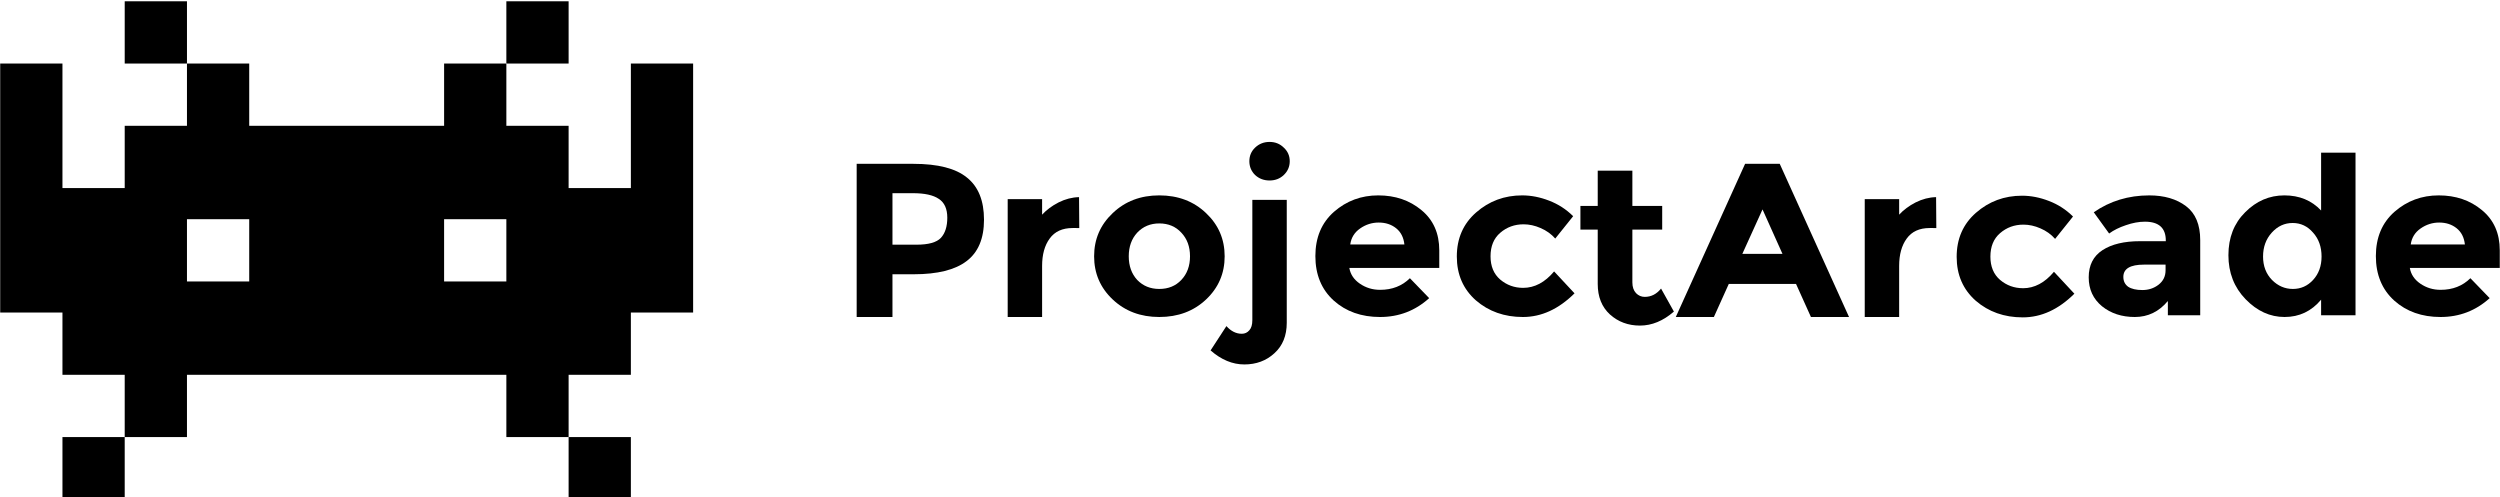 <?xml version="1.0" encoding="UTF-8" standalone="no"?>
<!-- Created by ERK -->

<svg
   width="462.541mm"
   height="92mm"
   viewBox="0 0 462.541 92"
   version="1.1"
   id="svg1"
   inkscape:version="1.3.2 (091e20e, 2023-11-25, custom)"
   xml:space="preserve"
   sodipodi:docname="projectarcade.svg"
   xmlns:inkscape="http://www.inkscape.org/namespaces/inkscape"
   xmlns:sodipodi="http://sodipodi.sourceforge.net/DTD/sodipodi-0.dtd"
   xmlns="http://www.w3.org/2000/svg"
   xmlns:svg="http://www.w3.org/2000/svg"><sodipodi:namedview
     id="namedview1"
     pagecolor="#ffffff"
     bordercolor="#000000"
     borderopacity="0.25"
     inkscape:showpageshadow="2"
     inkscape:pageopacity="0.0"
     inkscape:pagecheckerboard="true"
     inkscape:deskcolor="#d1d1d1"
     inkscape:document-units="mm"
     inkscape:zoom="0.82359357"
     inkscape:cx="853.57636"
     inkscape:cy="166.95128"
     inkscape:window-width="2542"
     inkscape:window-height="927"
     inkscape:window-x="0"
     inkscape:window-y="406"
     inkscape:window-maximized="0"
     inkscape:current-layer="svg1"
     showguides="false" /><defs
     id="defs1"><marker
       id="DistanceX"
       orient="auto"
       refX="0"
       refY="0"
       style="overflow:visible"><path
         d="M 3,-3 -3,3 M 0,-5 V 5"
         style="stroke:#000000;stroke-width:0.5"
         id="path1" /></marker><pattern
       id="Hatch"
       patternUnits="userSpaceOnUse"
       width="8"
       height="8"
       x="0"
       y="0"><path
         d="M8 4 l-4,4"
         stroke="#000000"
         stroke-width="0.25"
         linecap="square"
         id="path2" /><path
         d="M6 2 l-4,4"
         stroke="#000000"
         stroke-width="0.25"
         linecap="square"
         id="path3" /><path
         d="M4 0 l-4,4"
         stroke="#000000"
         stroke-width="0.25"
         linecap="square"
         id="path4" /></pattern><symbol
       id="*Model_Space" /><symbol
       id="*Paper_Space" /><symbol
       id="*Paper_Space0" /></defs><g
     id="g1"
     inkscape:label="ProjectArcade"
     style="fill:#000000"
     transform="translate(-41.039,-102.431)"><path
       style="font-weight:bold;font-size:41.496px;line-height:0;font-family:Montserrat;-inkscape-font-specification:'Montserrat Bold';letter-spacing:0px;word-spacing:0px;fill:#000000;stroke-width:0.911;stroke-linecap:square;stroke-linejoin:round;stroke-miterlimit:0.5;paint-order:fill markers stroke"
       d="m 205.299,135.867 q 6.681,0 9.71,2.614 3.071,2.573 3.071,7.967 0,5.353 -3.154,7.843 -3.112,2.49 -9.544,2.49 h -3.859 v 8.092 h -6.473 v -29.006 z m 0.581,15.312 q 3.237,0 4.399,-1.286 1.162,-1.328 1.162,-3.818 0,-2.531 -1.535,-3.569 -1.494,-1.079 -4.689,-1.079 h -3.693 v 9.752 z"
       id="text1-4-88-2"
       inkscape:label="P"
       transform="scale(1.023,0.977)"
       aria-label="P" /><path
       style="font-weight:bold;font-size:41.496px;line-height:0;font-family:Montserrat;-inkscape-font-specification:'Montserrat Bold';letter-spacing:0px;word-spacing:0px;fill:#000000;stroke-width:0.911;stroke-linecap:square;stroke-linejoin:round;stroke-miterlimit:0.5;paint-order:fill markers stroke"
       d="m 234.107,148.025 q -2.78,0 -4.15,1.992 -1.369,1.95 -1.369,5.187 v 9.669 h -6.224 v -22.325 h 6.224 v 2.946 q 1.203,-1.369 2.988,-2.324 1.826,-0.954 3.693,-0.996 l 0.042,5.851 z"
       id="text1-4-88-2-3"
       inkscape:label="r"
       transform="scale(1.023,0.977)"
       aria-label="r" /><path
       style="font-weight:bold;font-size:41.496px;line-height:0;font-family:Montserrat;-inkscape-font-specification:'Montserrat Bold';letter-spacing:0px;word-spacing:0px;fill:#000000;stroke-width:0.911;stroke-linecap:square;stroke-linejoin:round;stroke-miterlimit:0.5;paint-order:fill markers stroke"
       d="m 244.259,153.378 q 0,2.739 1.535,4.482 1.577,1.701 3.984,1.701 2.448,0 3.984,-1.701 1.577,-1.743 1.577,-4.482 0,-2.739 -1.577,-4.482 -1.535,-1.743 -3.984,-1.743 -2.407,0 -3.984,1.743 -1.535,1.743 -1.535,4.482 z m 17.345,0 q 0,4.855 -3.361,8.175 -3.361,3.32 -8.465,3.32 -5.063,0 -8.424,-3.32 -3.361,-3.32 -3.361,-8.175 0,-4.855 3.361,-8.175 3.361,-3.361 8.424,-3.361 5.104,0 8.465,3.361 3.361,3.32 3.361,8.175 z"
       id="text1-4-88-2-3-8"
       inkscape:label="o"
       transform="scale(1.023,0.977)"
       aria-label="o" /><path
       style="font-weight:bold;font-size:41.496px;line-height:0;font-family:Montserrat;-inkscape-font-specification:'Montserrat Bold';letter-spacing:0px;word-spacing:0px;display:inline;fill:#000000;stroke-width:0.911;stroke-linecap:square;stroke-linejoin:round;stroke-miterlimit:0.5;paint-order:fill markers stroke"
       d="m 266.61,165.477 v -22.781 h 6.224 v 23.279 c 0,2.434 -0.747,4.357 -2.241,5.768 -1.466,1.411 -3.278,2.116 -5.436,2.116 -2.13,0 -4.163,-0.885 -6.1,-2.656 l 2.863,-4.606 c 0.83,0.968 1.757,1.452 2.78,1.452 0.553,0 1.01,-0.221 1.369,-0.664 0.36,-0.415 0.539,-1.051 0.539,-1.909 z m 0.498,-27.492 c -0.692,-0.719 -1.037,-1.591 -1.037,-2.614 0,-1.024 0.346,-1.881 1.037,-2.573 0.719,-0.719 1.591,-1.079 2.614,-1.079 1.024,0 1.881,0.36 2.573,1.079 0.719,0.692 1.079,1.549 1.079,2.573 0,1.024 -0.36,1.895 -1.079,2.614 -0.692,0.692 -1.549,1.037 -2.573,1.037 -1.024,0 -1.895,-0.346 -2.614,-1.037 z"
       id="text1-4-88-2-3-89"
       inkscape:label="j"
       transform="scale(1.023,0.977)"
       aria-label="j"
       sodipodi:nodetypes="sccscsccscscssscsssc" /><path
       style="font-weight:bold;font-size:41.496px;line-height:0;font-family:Montserrat;-inkscape-font-specification:'Montserrat Bold';letter-spacing:0px;word-spacing:0px;fill:#000000;stroke-width:0.911;stroke-linecap:square;stroke-linejoin:round;stroke-miterlimit:0.5;paint-order:fill markers stroke"
       d="m 298.593,161.304 q -3.776,3.569 -8.88,3.569 -5.063,0 -8.382,-3.112 -3.32,-3.154 -3.32,-8.424 0,-5.27 3.361,-8.382 3.403,-3.112 8.009,-3.112 4.606,0 7.801,2.78 3.237,2.78 3.237,7.635 v 3.32 h -16.266 q 0.29,1.826 1.909,2.988 1.618,1.162 3.652,1.162 3.278,0 5.394,-2.199 z m -4.482,-10.167 q -0.207,-1.992 -1.494,-3.071 -1.286,-1.079 -3.154,-1.079 -1.826,0 -3.361,1.12 -1.535,1.12 -1.784,3.029 z"
       id="text1-4-88-2-3-4"
       inkscape:label="e"
       transform="scale(1.023,0.977)"
       aria-label="e" /><path
       style="font-weight:bold;font-size:41.496px;line-height:0;font-family:Montserrat;-inkscape-font-specification:'Montserrat Bold';letter-spacing:0px;word-spacing:0px;fill:#000000;stroke-width:0.911;stroke-linecap:square;stroke-linejoin:round;stroke-miterlimit:0.5;paint-order:fill markers stroke"
       d="m 315.585,159.354 q 3.112,0 5.602,-3.112 l 3.693,4.15 q -4.316,4.482 -9.337,4.482 -5.021,0 -8.507,-3.154 -3.444,-3.195 -3.444,-8.299 0,-5.146 3.486,-8.341 3.527,-3.237 8.341,-3.237 2.407,0 4.855,0.996 2.49,0.996 4.357,2.946 l -3.237,4.233 q -1.079,-1.286 -2.656,-1.992 -1.535,-0.705 -3.071,-0.705 -2.448,0 -4.233,1.618 -1.743,1.577 -1.743,4.44 0,2.822 1.743,4.399 1.784,1.577 4.15,1.577 z"
       id="text1-4-88-2-3-3"
       inkscape:label="c"
       transform="scale(1.023,0.977)"
       aria-label="c" /><path
       style="font-weight:bold;font-size:41.496px;line-height:0;font-family:Montserrat;-inkscape-font-specification:'Montserrat Bold';letter-spacing:0px;word-spacing:0px;fill:#000000;stroke-width:0.911;stroke-linecap:square;stroke-linejoin:round;stroke-miterlimit:0.5;paint-order:fill markers stroke"
       d="m 335.341,148.324 v 10.001 c 0,0.858 0.221,1.535 0.664,2.033 0.443,0.47 0.968,0.705 1.577,0.705 1.162,0 2.144,-0.526 2.946,-1.577 l 2.324,4.357 c -1.936,1.77 -3.984,2.656 -6.141,2.656 -2.13,0 -3.942,-0.705 -5.436,-2.116 -1.466,-1.411 -2.199,-3.334 -2.199,-5.768 v -10.291 h -3.131 v -4.482 h 3.131 v -6.681 h 6.266 v 6.681 h 5.394 v 4.482 z"
       id="text1-4-88-2-3-87"
       inkscape:label="t"
       transform="scale(1.023,0.977)"
       aria-label="t"
       sodipodi:nodetypes="cscsccscscccccccccc" /><path
       style="font-weight:bold;font-size:41.496px;line-height:0;font-family:Montserrat;-inkscape-font-specification:'Montserrat Bold';letter-spacing:0px;word-spacing:0px;fill:#000000;stroke-width:0.911;stroke-linecap:square;stroke-linejoin:round;stroke-miterlimit:0.5;paint-order:fill markers stroke"
       d="m 367.636,164.873 -2.697,-6.266 h -12.158 l -2.697,6.266 h -6.888 l 12.532,-29.006 h 6.266 l 12.532,29.006 z m -8.756,-20.375 -3.652,8.424 h 7.262 z"
       id="text1-4-88-2-3-31"
       inkscape:label="A"
       transform="scale(1.023,0.977)"
       aria-label="A" /><path
       style="font-weight:bold;font-size:41.496px;line-height:0;font-family:Montserrat;-inkscape-font-specification:'Montserrat Bold';letter-spacing:0px;word-spacing:0px;fill:#000000;stroke-width:0.911;stroke-linecap:square;stroke-linejoin:round;stroke-miterlimit:0.5;paint-order:fill markers stroke"
       d="m 389.11,148.025 q -2.78,0 -4.15,1.992 -1.369,1.95 -1.369,5.187 v 9.669 h -6.224 v -22.325 h 6.224 v 2.946 q 1.203,-1.369 2.988,-2.324 1.826,-0.954 3.693,-0.996 l 0.042,5.851 z"
       id="text1-4-88-2-3-0"
       inkscape:label="r"
       transform="scale(1.023,0.977)"
       aria-label="r" /><path
       style="font-weight:bold;font-size:41.496px;line-height:0;font-family:Montserrat;-inkscape-font-specification:'Montserrat Bold';letter-spacing:0px;word-spacing:0px;fill:#000000;stroke-width:0.911;stroke-linecap:square;stroke-linejoin:round;stroke-miterlimit:0.5;paint-order:fill markers stroke"
       d="m 415.324,155.757 c 2.123,0 4.033,-1.014 5.731,-3.042 l 3.778,4.056 c -2.943,2.92 -6.128,4.38 -9.552,4.38 -3.425,0 -6.326,-1.028 -8.703,-3.083 -2.349,-2.082 -3.524,-4.786 -3.524,-8.112 0,-3.353 1.189,-6.07 3.566,-8.152 2.406,-2.109 5.25,-3.164 8.533,-3.164 1.642,0 3.297,0.324 4.967,0.973 1.698,0.649 3.184,1.609 4.458,2.88 l -3.311,4.137 c -0.736,-0.838 -1.642,-1.487 -2.717,-1.947 -1.047,-0.46 -2.094,-0.69 -3.142,-0.69 -1.67,0 -3.113,0.527 -4.33,1.582 -1.189,1.028 -1.783,2.474 -1.783,4.34 0,1.839 0.594,3.272 1.783,4.299 1.217,1.028 2.632,1.541 4.245,1.541 z"
       id="text1-4-88-2-3-3-1"
       inkscape:label="c"
       aria-label="c"
       sodipodi:nodetypes="sccscscsccccscscs" /><path
       style="font-weight:bold;font-size:41.496px;line-height:0;font-family:Montserrat;-inkscape-font-specification:'Montserrat Bold';letter-spacing:0px;word-spacing:0px;fill:#000000;stroke-width:0.911;stroke-linecap:square;stroke-linejoin:round;stroke-miterlimit:0.5;paint-order:fill markers stroke"
       d="m 438.04,164.541 h -5.851 v -2.697 q -2.407,3.029 -5.975,3.029 -3.527,0 -5.934,-2.033 -2.407,-2.075 -2.407,-5.477 0,-3.444 2.49,-5.146 2.49,-1.701 6.805,-1.701 h 4.648 v -0.124 q 0,-3.569 -3.776,-3.569 -1.618,0 -3.444,0.664 -1.784,0.622 -3.029,1.577 l -2.78,-4.025 q 4.399,-3.195 10.042,-3.195 4.067,0 6.639,2.033 2.573,2.033 2.573,6.432 z m -6.266,-8.507 v -1.079 h -3.901 q -3.735,0 -3.735,2.324 0,1.203 0.871,1.867 0.913,0.622 2.573,0.622 1.66,0 2.905,-0.996 1.286,-1.037 1.286,-2.739 z"
       id="text1-4-88-2-3-48"
       inkscape:label="a"
       transform="scale(1.023,0.977)"
       aria-label="a" /><path
       style="font-weight:bold;font-size:41.496px;line-height:0;font-family:Montserrat;-inkscape-font-specification:'Montserrat Bold';letter-spacing:0px;word-spacing:0px;fill:#000000;stroke-width:0.911;stroke-linecap:square;stroke-linejoin:round;stroke-miterlimit:0.5;paint-order:fill markers stroke"
       d="m 453.306,164.873 q -3.942,0 -7.054,-3.361 -3.112,-3.361 -3.112,-8.341 0,-4.98 3.029,-8.133 3.029,-3.195 7.096,-3.195 4.067,0 6.639,2.863 v -10.955 h 6.224 v 30.79 h -6.224 v -2.946 q -2.614,3.278 -6.598,3.278 z m -3.901,-11.453 q 0,2.697 1.618,4.44 1.618,1.701 3.776,1.701 2.158,0 3.652,-1.701 1.535,-1.743 1.535,-4.44 0,-2.739 -1.535,-4.523 -1.494,-1.826 -3.693,-1.826 -2.199,0 -3.776,1.826 -1.577,1.826 -1.577,4.523 z"
       id="text1-4-88-2-3-00"
       inkscape:label="d"
       transform="scale(1.023,0.977)"
       aria-label="d" /><path
       style="font-weight:bold;font-size:41.496px;line-height:0;font-family:Montserrat;-inkscape-font-specification:'Montserrat Bold';letter-spacing:0px;word-spacing:0px;fill:#000000;stroke-width:0.911;stroke-linecap:square;stroke-linejoin:round;stroke-miterlimit:0.5;paint-order:fill markers stroke"
       d="m 490.39,161.304 q -3.776,3.569 -8.88,3.569 -5.063,0 -8.382,-3.112 -3.32,-3.154 -3.32,-8.424 0,-5.27 3.361,-8.382 3.403,-3.112 8.009,-3.112 4.606,0 7.801,2.78 3.237,2.78 3.237,7.635 v 3.32 h -16.266 q 0.29,1.826 1.909,2.988 1.618,1.162 3.652,1.162 3.278,0 5.394,-2.199 z m -4.482,-10.167 q -0.207,-1.992 -1.494,-3.071 -1.286,-1.079 -3.154,-1.079 -1.826,0 -3.361,1.12 -1.535,1.12 -1.784,3.029 z"
       id="text1-4-88-2-3-4-3"
       inkscape:label="e"
       transform="scale(1.023,0.977)"
       aria-label="e" /></g><g
     id="g81"
     inkscape:label="Alien"
     transform="translate(-41.039,-102.431)"
     style="fill:#000000"><path
       d="m 217.323,616.062 v 43.467 h -43.465 v 43.463 H 130.393 V 616.064 H 86.928 v 173.857 h 43.465 v 43.465 h 43.463 v 43.463 h 43.467 v -43.463 h 222.992 v 43.463 h 43.465 l 0.002,-43.463 h 43.463 v -43.465 h 43.465 V 616.064 h -43.465 v 86.928 H 483.78 V 659.529 H 440.315 v -43.467 l -43.465,0.002 v 43.465 H 260.788 v -43.465 z m 0,108.662 h 43.465 v 43.465 h -43.465 z m 179.527,0 h 43.465 v 43.465 H 396.85 Z"
       style="display:inline;fill:#000000;stroke-width:3.571;stroke-linecap:round"
       id="path80"
       transform="matrix(0.265,0,0,0.265,18.04,-49.069)"
       inkscape:label="MainAlien" /><path
       id="path75"
       style="display:inline;fill:#000000;fill-opacity:1;stroke:none;stroke-width:3.571;stroke-linecap:round"
       d="m 173.858,616.062 -2.2e-4,-43.464 h 43.466 l 2.2e-4,43.465 z"
       transform="matrix(0.265,0,0,0.265,18.04,-49.069)"
       sodipodi:nodetypes="ccccc"
       inkscape:label="TenticalLeft" /><path
       id="path77"
       style="display:inline;fill:#000000;fill-opacity:1;stroke:none;stroke-width:3.571;stroke-linecap:round"
       d="m 440.316,616.062 43.464,5e-4 v -43.465 l -43.464,7e-5 z"
       transform="matrix(0.265,0,0,0.265,18.04,-49.069)"
       sodipodi:nodetypes="ccccc"
       inkscape:label="TenticalRight" /><path
       id="path27"
       style="display:inline;fill:#000000;fill-opacity:1;stroke:none;stroke-width:3.571;stroke-linecap:round"
       transform="matrix(0.265,0,0,0.265,18.04,-49.069)"
       d="m 130.394,876.85 h 43.463 V 920.315 H 130.394 Z"
       sodipodi:nodetypes="ccccc"
       inkscape:label="FootLeft" /><path
       id="path28"
       style="display:inline;fill:#000000;fill-opacity:1;stroke:none;stroke-width:3.571;stroke-linecap:round"
       transform="matrix(0.265,0,0,0.265,18.04,-49.069)"
       d="M 527.244,920.315 V 876.85 H 483.781 V 920.315 Z"
       sodipodi:nodetypes="ccccc"
       inkscape:label="FootRight" /></g></svg>
